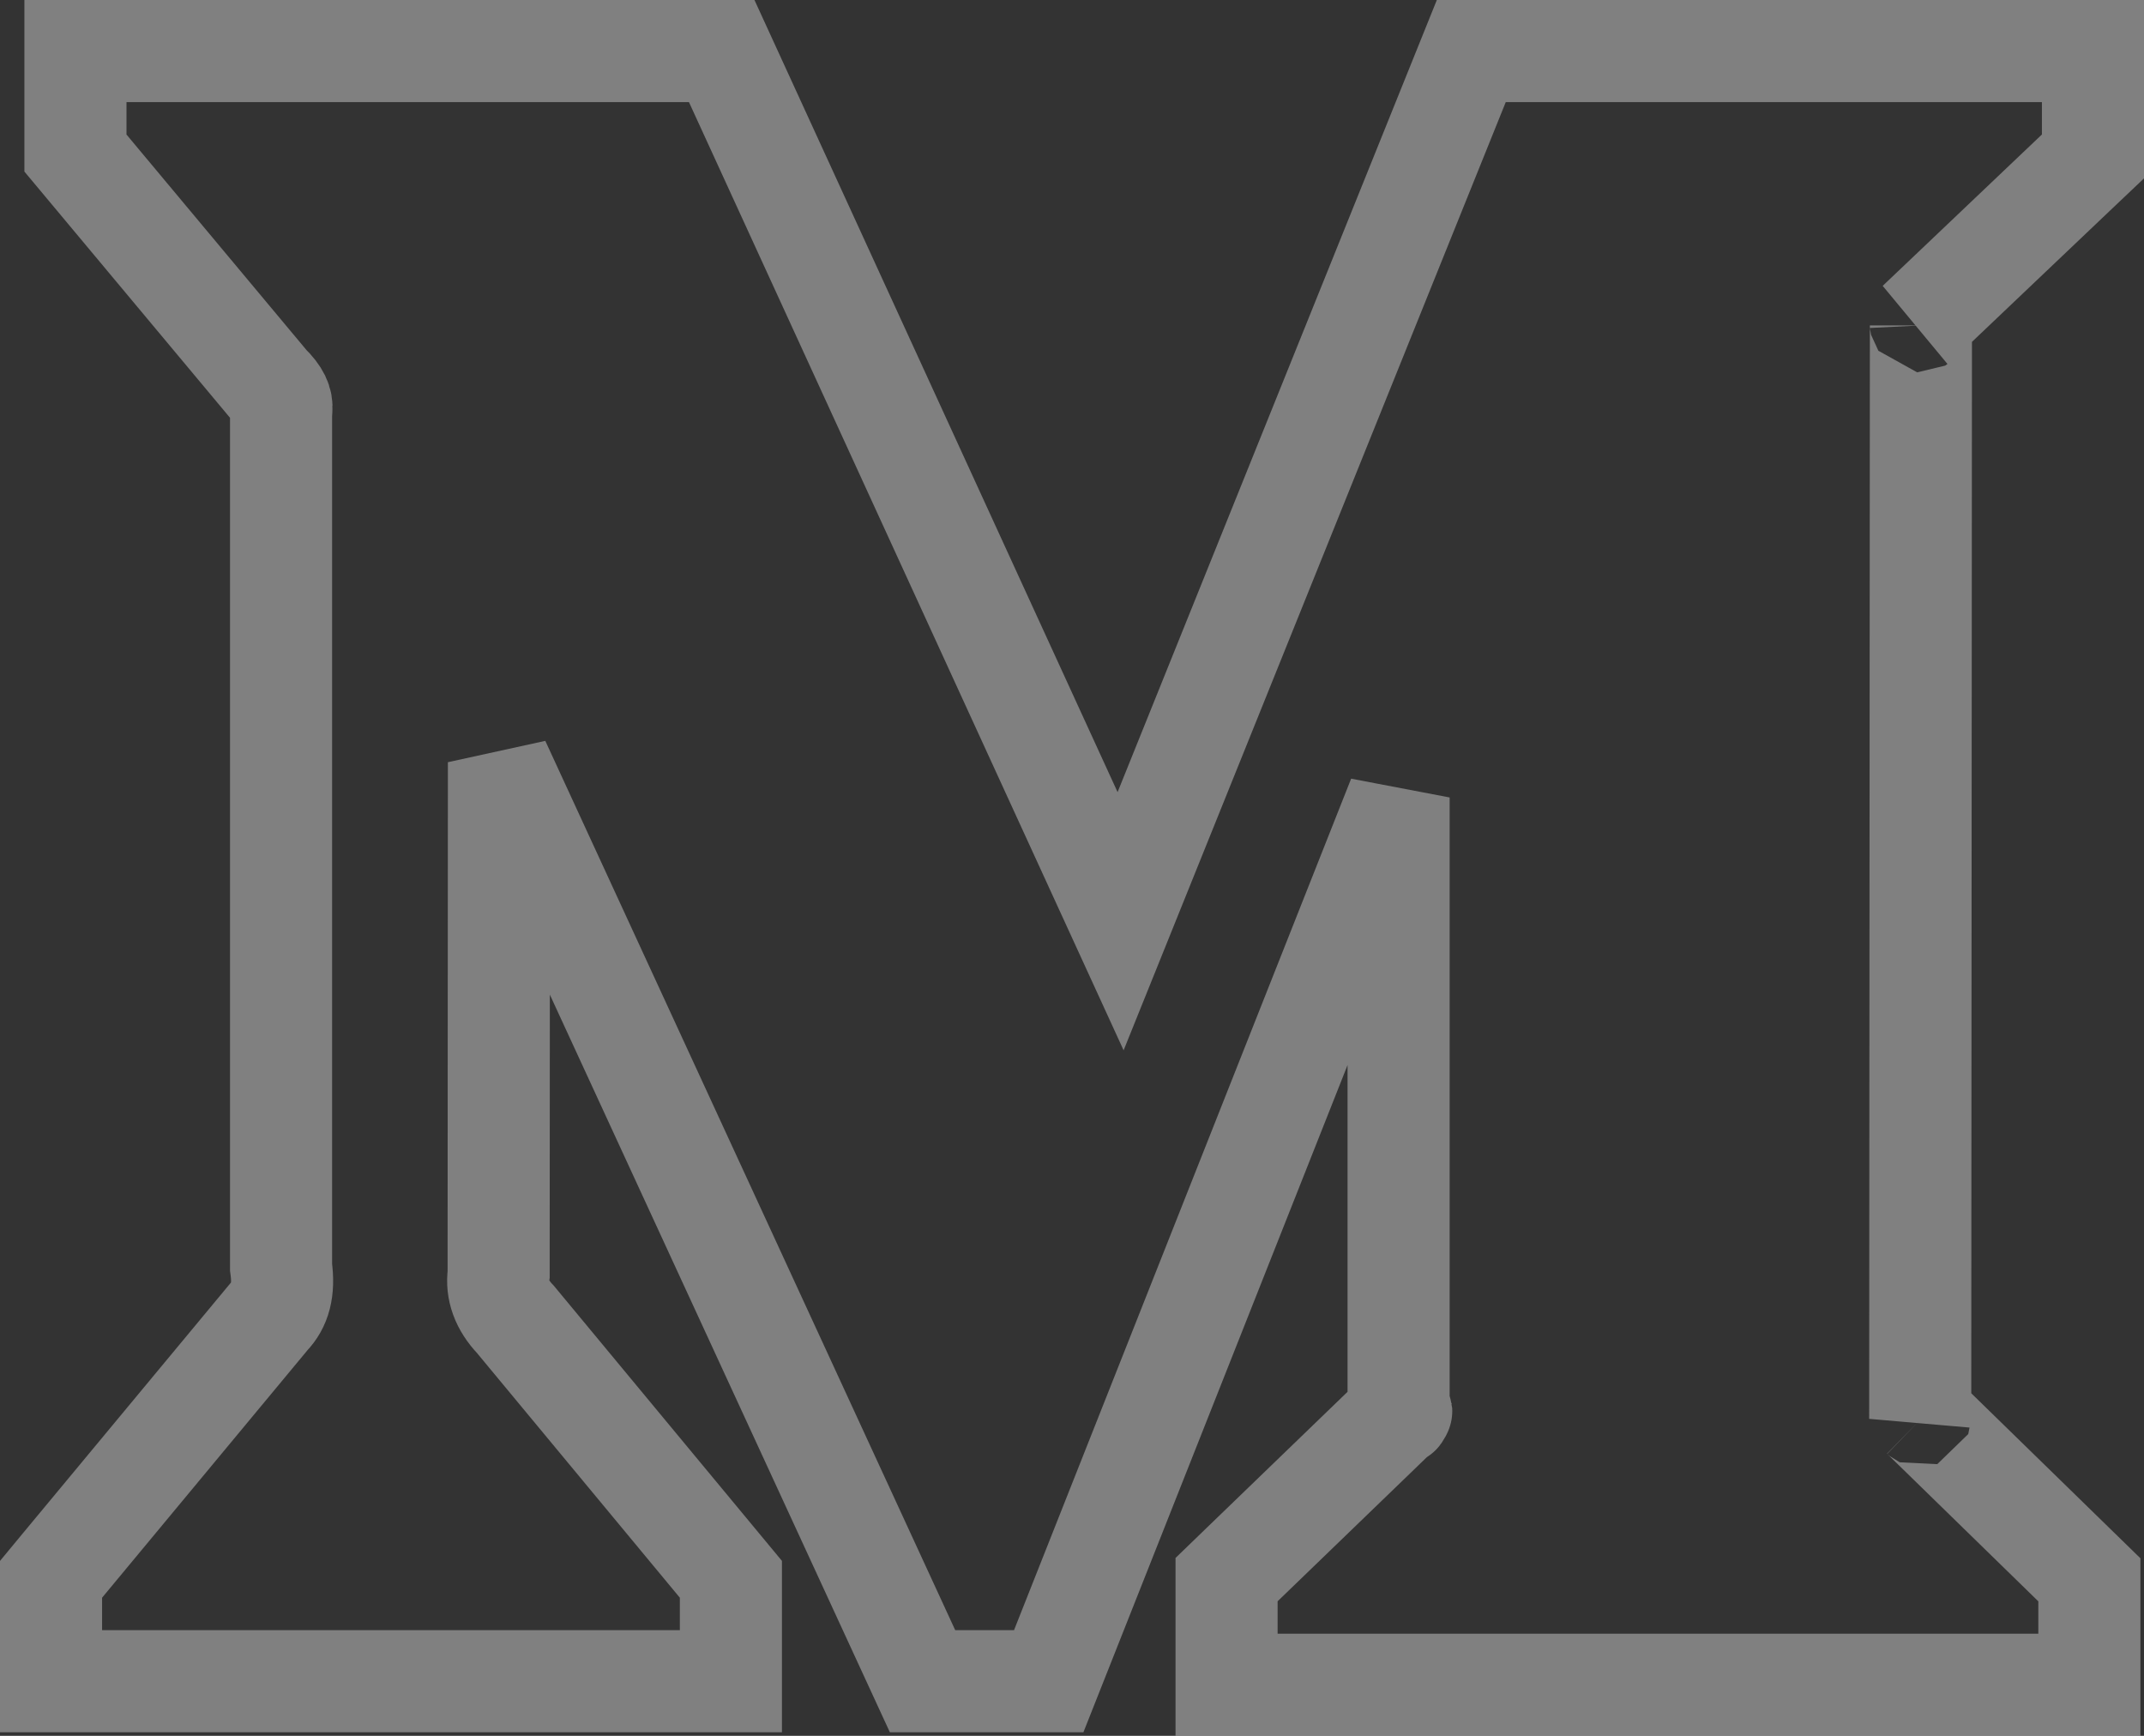 <?xml version="1.0" encoding="UTF-8"?>
<svg width="21px" height="17px" viewBox="0 0 21 17" version="1.1" xmlns="http://www.w3.org/2000/svg" xmlns:xlink="http://www.w3.org/1999/xlink">
    <rect x="0" y="0" width="21" height="17" fill="#333333" stroke="none"/>
    <!-- Generator: sketchtool 49.2 (51160) - http://www.bohemiancoding.com/sketch -->
    <title>C2D6AF18-F7A5-4F5B-8E1E-FB166DE0CCA2</title>
    <desc>Created with sketchtool.</desc>
    <defs></defs>
    <g id="Page-1" stroke="none" stroke-width="1" fill="none" fill-rule="evenodd" opacity="0.7" stroke-opacity="0.536">
        <g id="Extra-large:-Desktops---Landing" transform="translate(-1327, -542)" stroke="#FFFFFF">
            <g id="1---TOP" transform="translate(0, -7)">
                <g id="Social" transform="translate(1162, 542)">
                    <g id="Elements/Icons/Social/Medium" transform="translate(166, 8)">
                        <path d="M9.976,8.022 L13.411,-0.5 L19.5,-0.5 L19.5,0.532 L19.345,0.679 L17.785,2.162 C17.803,2.149 17.812,2.127 17.815,2.187 L17.808,12.896 C17.812,12.873 17.803,12.851 17.832,12.879 L19.465,14.472 L19.465,15.5 L11.014,15.5 L11.014,14.47 L11.166,14.323 L12.696,12.846 C12.722,12.82 12.729,12.812 12.722,12.825 C12.699,12.866 12.699,12.869 12.699,12.778 L12.699,6.81 L9.272,15.465 L8.036,15.465 L3.887,6.465 L3.884,11.479 C3.863,11.629 3.914,11.781 4.048,11.921 L6.159,14.467 L6.159,15.465 L-0.5,15.465 L-0.5,14.467 L-0.385,14.328 L1.637,11.892 C1.739,11.786 1.785,11.639 1.753,11.411 L1.753,3.06 L1.756,3.009 C1.763,2.937 1.735,2.865 1.63,2.763 L-0.261,0.499 L-0.261,-0.5 L6.069,-0.5 L9.976,8.022 Z" id="Combined-Shape"></path>
                    </g>
                </g>
            </g>
        </g>
    </g>
</svg>
